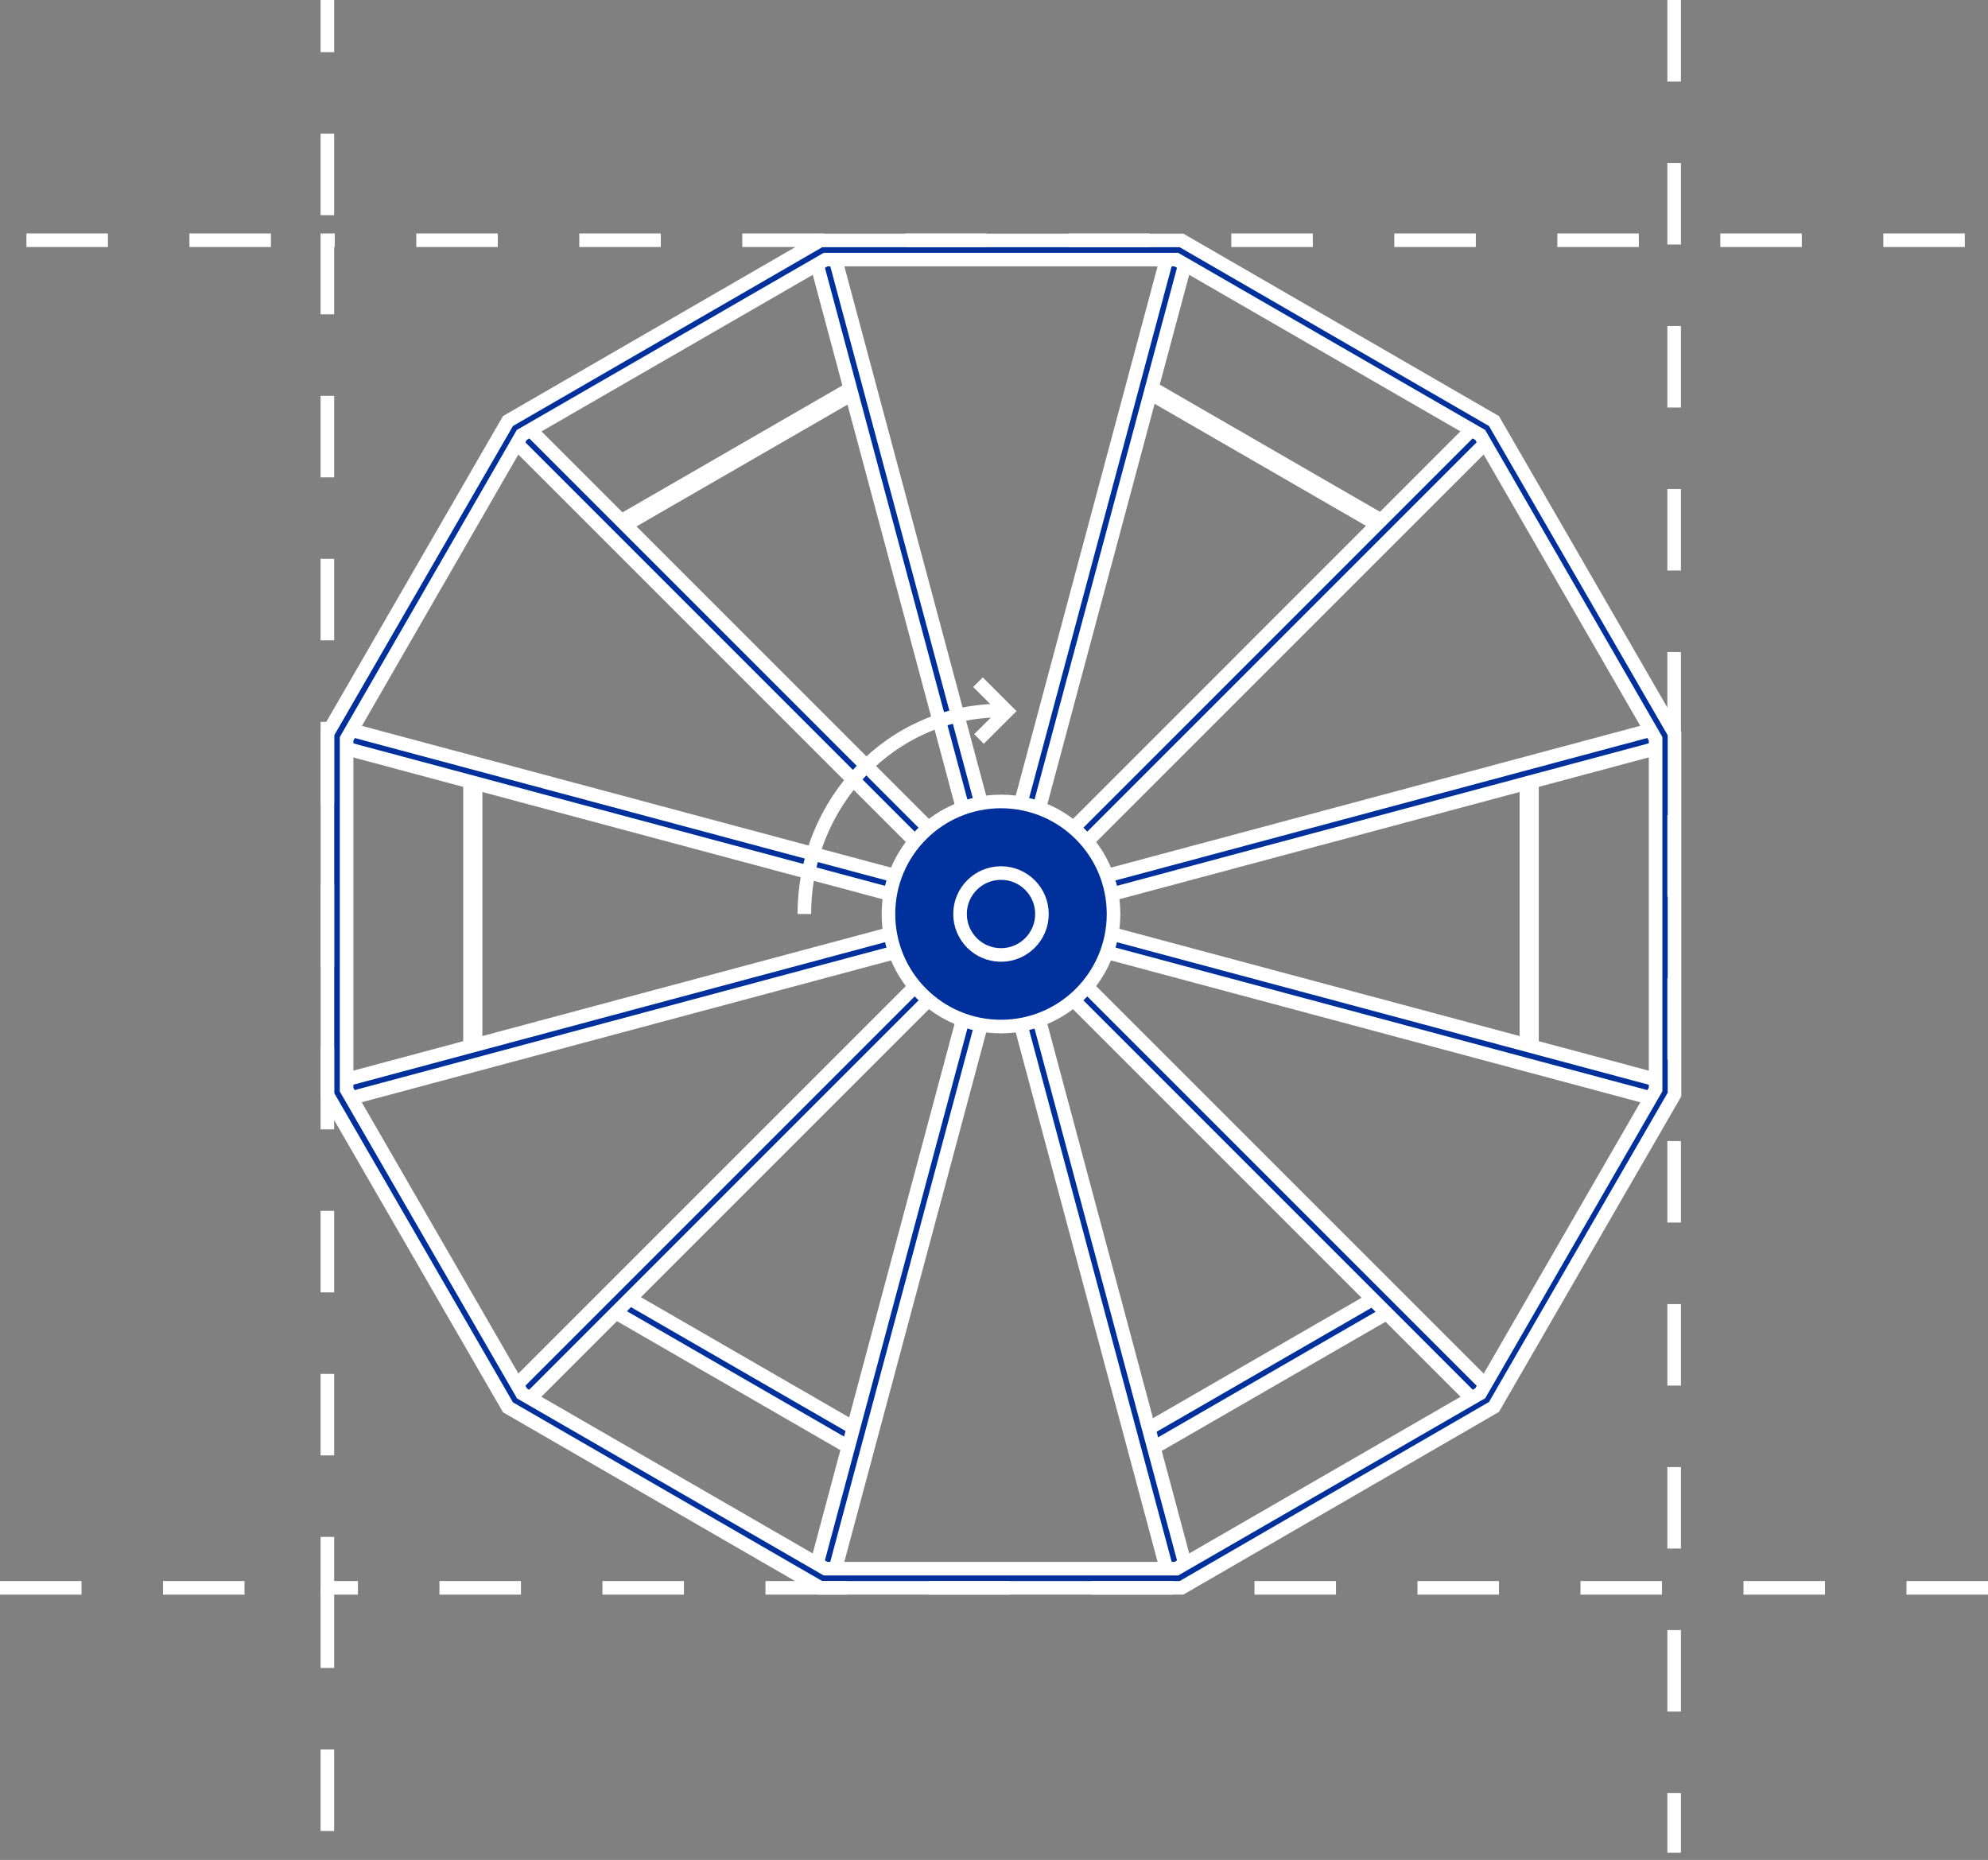 <svg id="Layer_2" data-name="Layer 2" xmlns="http://www.w3.org/2000/svg" viewBox="0 0 292.7 273.84"><rect x="0" y="0" width="292.7" height="273.84" fill="#808080" stroke="none"/><defs><style>.cls-1{fill:#fff;}.cls-2{fill:#00309b;}.cls-2,.cls-3,.cls-4{stroke:#fff;stroke-miterlimit:10;stroke-width:2px;}.cls-3,.cls-4{fill:none;}.cls-3{stroke-dasharray:12;}</style></defs><title>kanghan_pro2</title><rect class="cls-1" x="223.74" y="113.74" width="2.82" height="41.68"/><rect class="cls-1" x="581.249" y="441.319" width="41.68" height="2.82" transform="translate(-634.286 -15.151) rotate(-29.99)"/><rect class="cls-1" x="678.443" y="421.748" width="2.82" height="41.68" transform="translate(-536.966 434.684) rotate(-60)"/><rect class="cls-2" x="659.016" y="576.031" width="41.68" height="2.82" transform="translate(-691.209 41.757) rotate(-29.99)"/><rect class="cls-2" x="600.671" y="556.459" width="2.82" height="41.68" transform="translate(-692.515 434.687) rotate(-60)"/><rect class="cls-1" x="68.2" y="113.74" width="2.82" height="41.68"/><polygon class="cls-2" points="150.1 139.29 74.79 63.98 76.78 61.98 144.65 129.86 119.81 37.14 122.53 36.41 150.1 139.29"/><polygon class="cls-2" points="172.22 232.74 144.65 129.86 219.97 205.17 217.97 207.16 150.1 139.29 174.94 232.01 172.22 232.74"/><polygon class="cls-2" points="122.53 232.74 119.81 232.01 144.65 139.29 76.78 207.16 74.79 205.17 150.1 129.86 122.53 232.74"/><polygon class="cls-2" points="144.65 139.29 172.22 36.41 174.94 37.14 150.1 129.86 217.97 61.98 219.97 63.98 144.65 139.29"/><polygon class="cls-2" points="244.81 162.14 141.93 134.57 244.81 107.01 245.54 109.73 152.82 134.57 245.54 159.42 244.81 162.14"/><polygon class="cls-2" points="49.94 162.14 49.21 159.42 141.93 134.57 49.21 109.73 49.94 107.01 152.82 134.57 49.94 162.14"/><path class="cls-2" d="M667.56,609.16H614.39l-46-26.58-26.58-46V483.37l26.58-46,46-26.59h53.17l46,26.59,26.58,46v53.16l-26.58,46Zm-52.41-2.82H666.8l44.74-25.83,25.82-44.73V484.16l-25.82-44.74L666.8,413.6H615.15l-44.73,25.82-25.79,44.74v51.65l25.83,44.73Z" transform="translate(-493.6 -375.38)"/><circle class="cls-2" cx="147.38" cy="134.57" r="16.57"/><circle class="cls-2" cx="147.38" cy="134.57" r="6.03"/><polyline class="cls-3" points="292.7 233.78 48.2 233.78 48.2 35.37 292.7 35.37"/><polyline class="cls-3" points="3.89 35.37 48.2 35.37 48.2 0"/><polyline class="cls-3" points="0 233.78 48.2 233.78 48.2 273.84"/><line class="cls-3" x1="246.49" x2="246.49" y2="272.77"/><path class="cls-4" d="M612.03,509.95c0-16.55,12.95-29.95,28.95-29.95" transform="translate(-493.6 -375.38)"/><polyline class="cls-4" points="143.99 100.44 148.25 104.7 144.14 108.8"/></svg>
